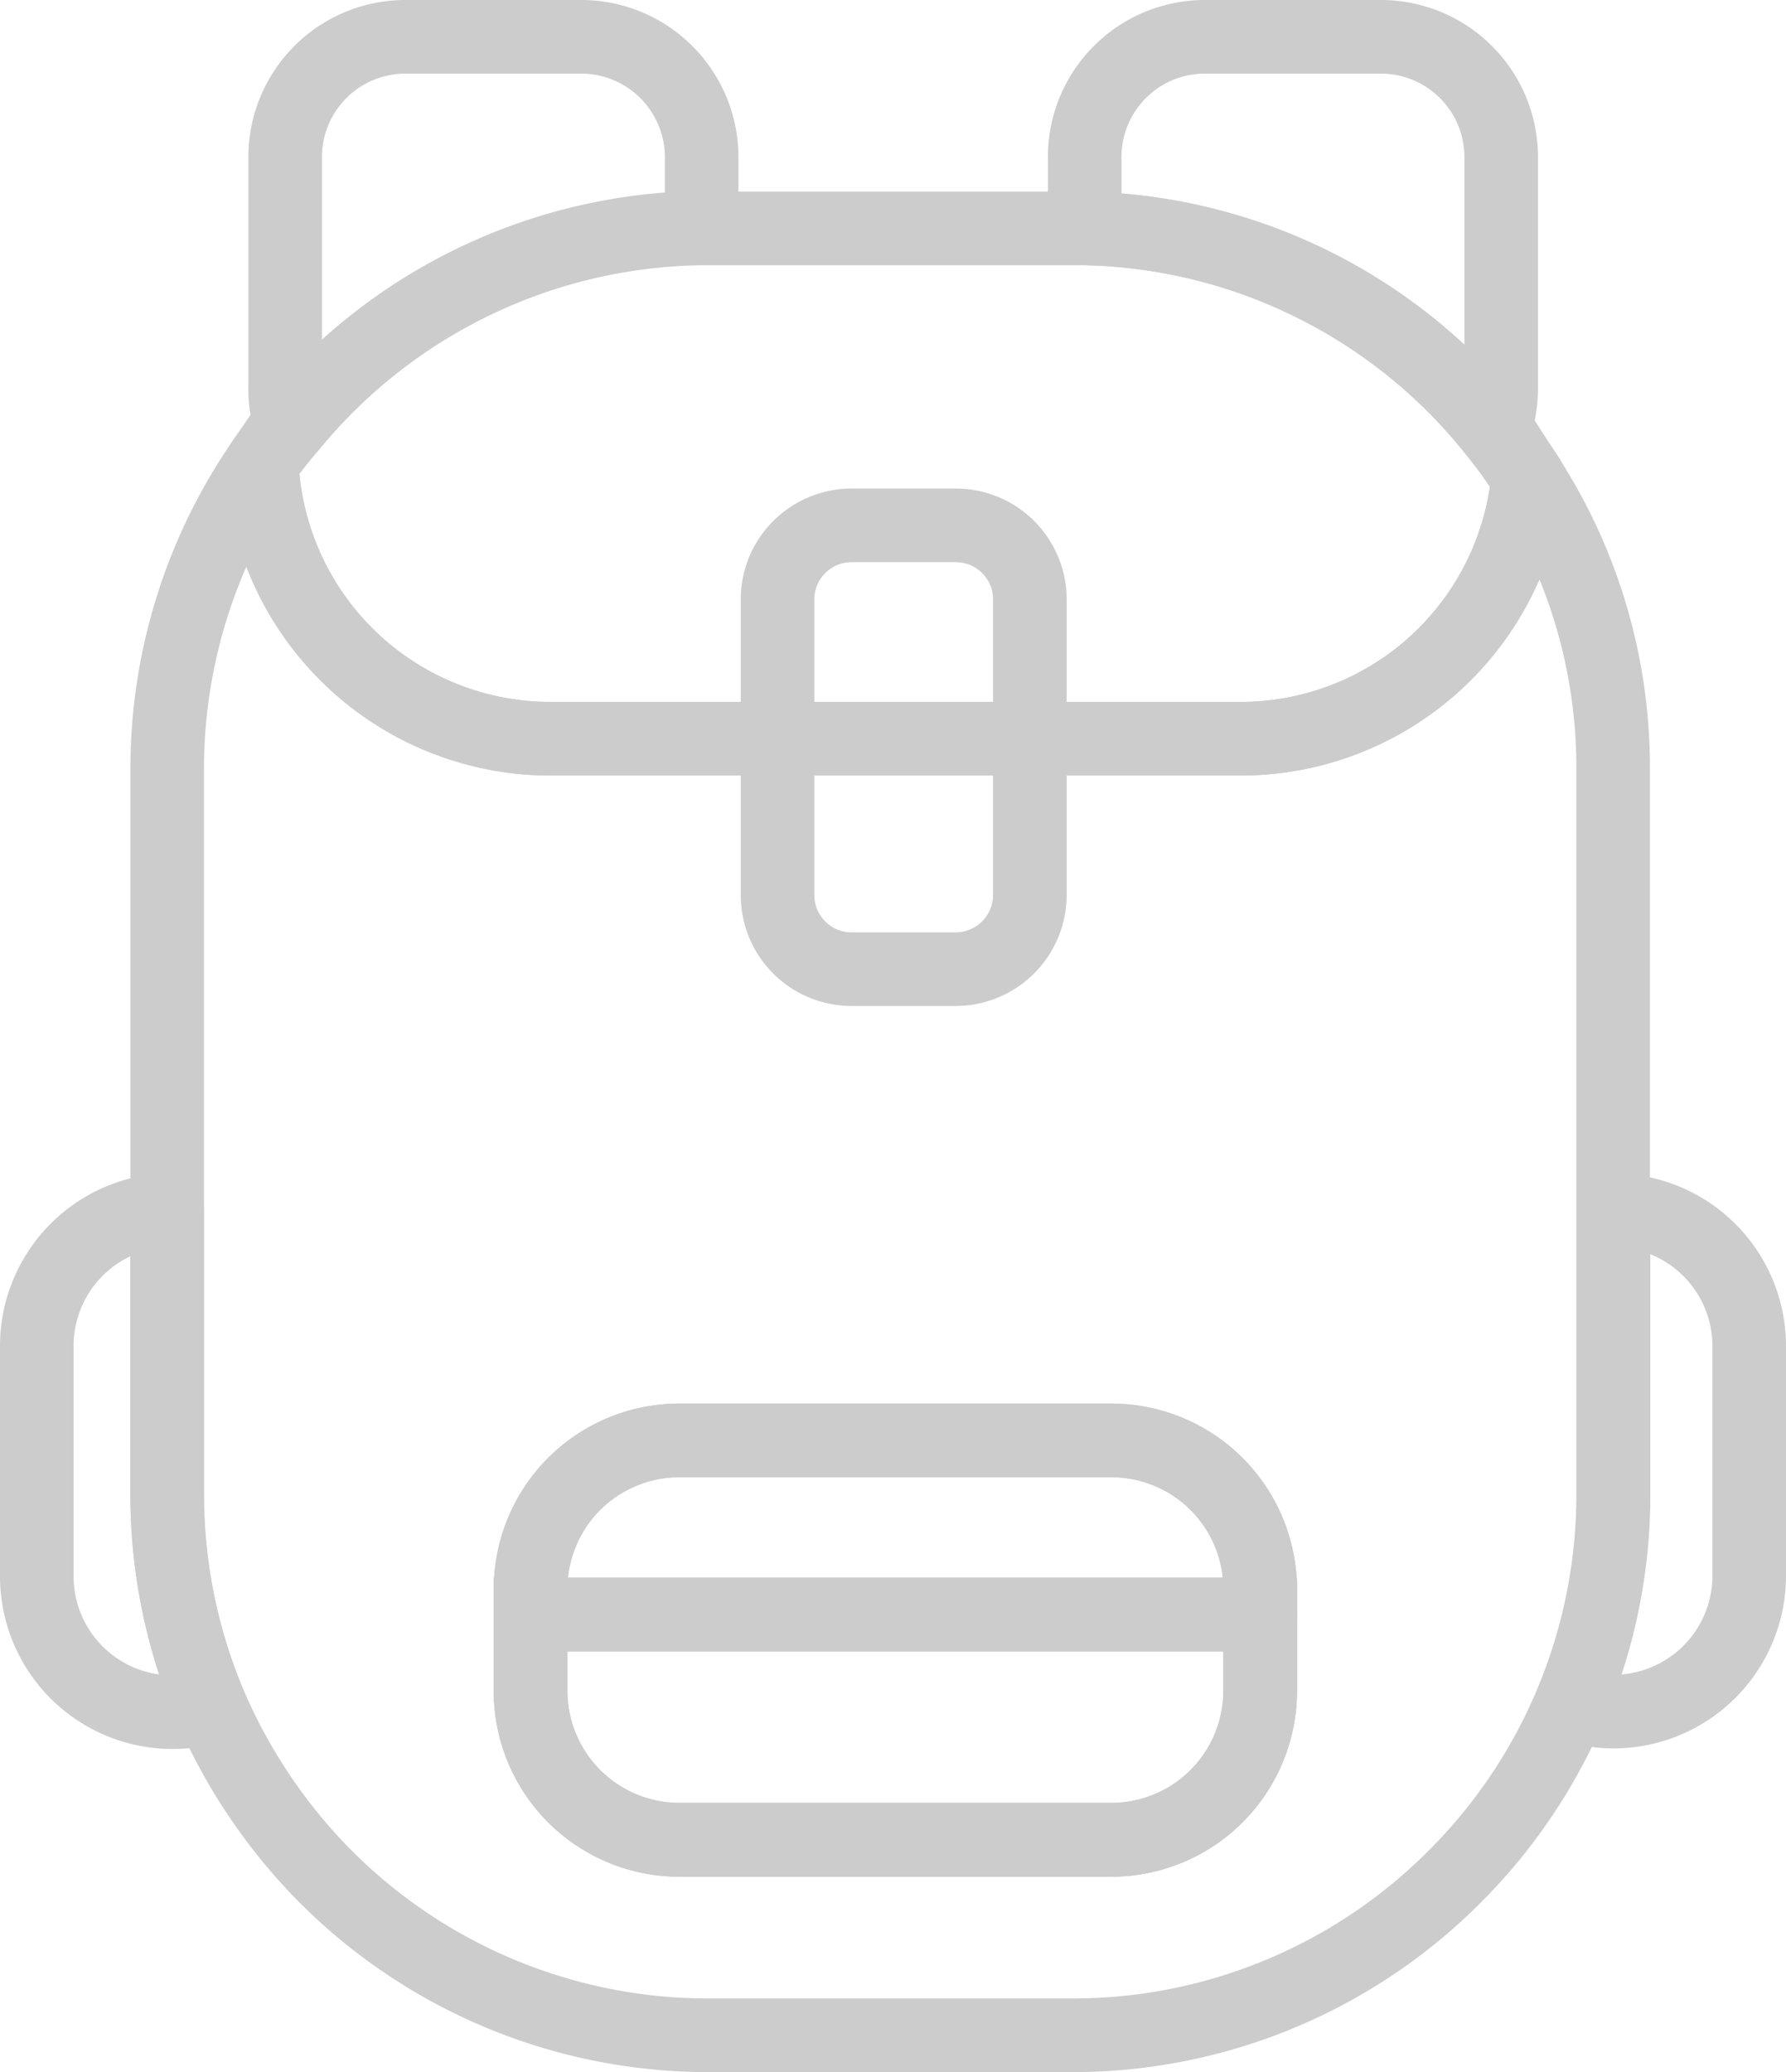 <svg xmlns="http://www.w3.org/2000/svg" width="24.27" height="28.145" viewBox="0 0 24.27 28.145"><g transform="translate(0.5 0.5)"><path d="M23.03,49.75v1.04a2.023,2.023,0,0,0,2.021,2.021h5.873a2.023,2.023,0,0,0,2.021-2.021V49.75Z" transform="translate(-16.321 -28.32)" fill="none" stroke="#ccc" stroke-linecap="round" stroke-linejoin="round" stroke-miterlimit="10" stroke-width="1"/><path d="M32.946,46.561v.345H23.03v-.345a2.02,2.02,0,0,1,2.021-2.021h5.873A2.023,2.023,0,0,1,32.946,46.561Z" transform="translate(-16.321 -25.476)" fill="none" stroke="#ccc" stroke-linecap="round" stroke-linejoin="round" stroke-miterlimit="10" stroke-width="1"/><path d="M32.946,49.75v1.04a2.023,2.023,0,0,1-2.021,2.021H25.051A2.023,2.023,0,0,1,23.03,50.79V49.75Z" transform="translate(-16.321 -28.32)" fill="none" stroke="#ccc" stroke-miterlimit="10" stroke-width="1"/><path d="M30.652,15.525a3.924,3.924,0,0,1-3.906,3.543h-9.38a3.928,3.928,0,0,1-3.92-3.738,7.333,7.333,0,0,0-1.285,4.156V29.32a7.337,7.337,0,0,0,.586,2.884,7.538,7.538,0,0,0,1.467,2.217,7.347,7.347,0,0,0,5.305,2.258h4.937a7.325,7.325,0,0,0,5.31-2.267A7.32,7.32,0,0,0,31.81,29.32V19.491A7.26,7.26,0,0,0,30.652,15.525ZM27.013,32a2.023,2.023,0,0,1-2.021,2.021H19.119A2.023,2.023,0,0,1,17.1,32V30.619A2.02,2.02,0,0,1,19.119,28.6h5.873a2.02,2.02,0,0,1,2.021,2.021Z" transform="translate(-10.389 -9.534)" fill="none" stroke="#ccc" stroke-miterlimit="10" stroke-width="1"/><path d="M10.617,44.4a1.755,1.755,0,0,1-.513.077A1.845,1.845,0,0,1,8.26,42.629V39.5a1.849,1.849,0,0,1,1.771-1.844v3.852A7.419,7.419,0,0,0,10.617,44.4Z" transform="translate(-8.26 -21.721)" fill="none" stroke="#ccc" stroke-linecap="round" stroke-linejoin="round" stroke-miterlimit="10" stroke-width="1"/><path d="M56.581,39.5v3.125a1.845,1.845,0,0,1-1.844,1.844,1.727,1.727,0,0,1-.577-.1,7.259,7.259,0,0,0,.577-2.866V37.66A1.845,1.845,0,0,1,56.581,39.5Z" transform="translate(-33.311 -21.721)" fill="none" stroke="#ccc" stroke-linecap="round" stroke-linejoin="round" stroke-miterlimit="10" stroke-width="1"/><path d="M32.2,11.683a3.924,3.924,0,0,1-3.906,3.543H18.91a3.928,3.928,0,0,1-3.92-3.738v0a5.371,5.371,0,0,1,.4-.513,7.338,7.338,0,0,1,5.578-2.68H26c.059,0,.114,0,.173,0a7.315,7.315,0,0,1,5.56,2.744C31.9,11.242,32.051,11.46,32.2,11.683Z" transform="translate(-11.933 -5.692)" fill="none" stroke="#ccc" stroke-linecap="round" stroke-linejoin="round" stroke-miterlimit="10" stroke-width="1"/><path d="M21.35,4.205v.958a7.338,7.338,0,0,0-5.578,2.68,1.4,1.4,0,0,1-.082-.5V4.205A1.634,1.634,0,0,1,17.325,2.57h2.4A1.637,1.637,0,0,1,21.35,4.205Z" transform="translate(-12.315 -2.57)" fill="none" stroke="#ccc" stroke-miterlimit="10" stroke-width="1"/><path d="M45.27,4.205V7.348a1.717,1.717,0,0,1-.1.568,7.286,7.286,0,0,0-5.56-2.744V4.205A1.632,1.632,0,0,1,41.236,2.57h2.407A1.635,1.635,0,0,1,45.27,4.205Z" transform="translate(-25.37 -2.57)" fill="none" stroke="#ccc" stroke-miterlimit="10" stroke-width="1"/><path d="M32.841,23.208H31.428A1.006,1.006,0,0,1,30.42,22.2V18.188a1.006,1.006,0,0,1,1.008-1.008h1.413a1.006,1.006,0,0,1,1.008,1.008v4.006A1.01,1.01,0,0,1,32.841,23.208Z" transform="translate(-20.354 -10.544)" fill="none" stroke="#ccc" stroke-linecap="round" stroke-linejoin="round" stroke-miterlimit="10" stroke-width="1"/></g></svg>